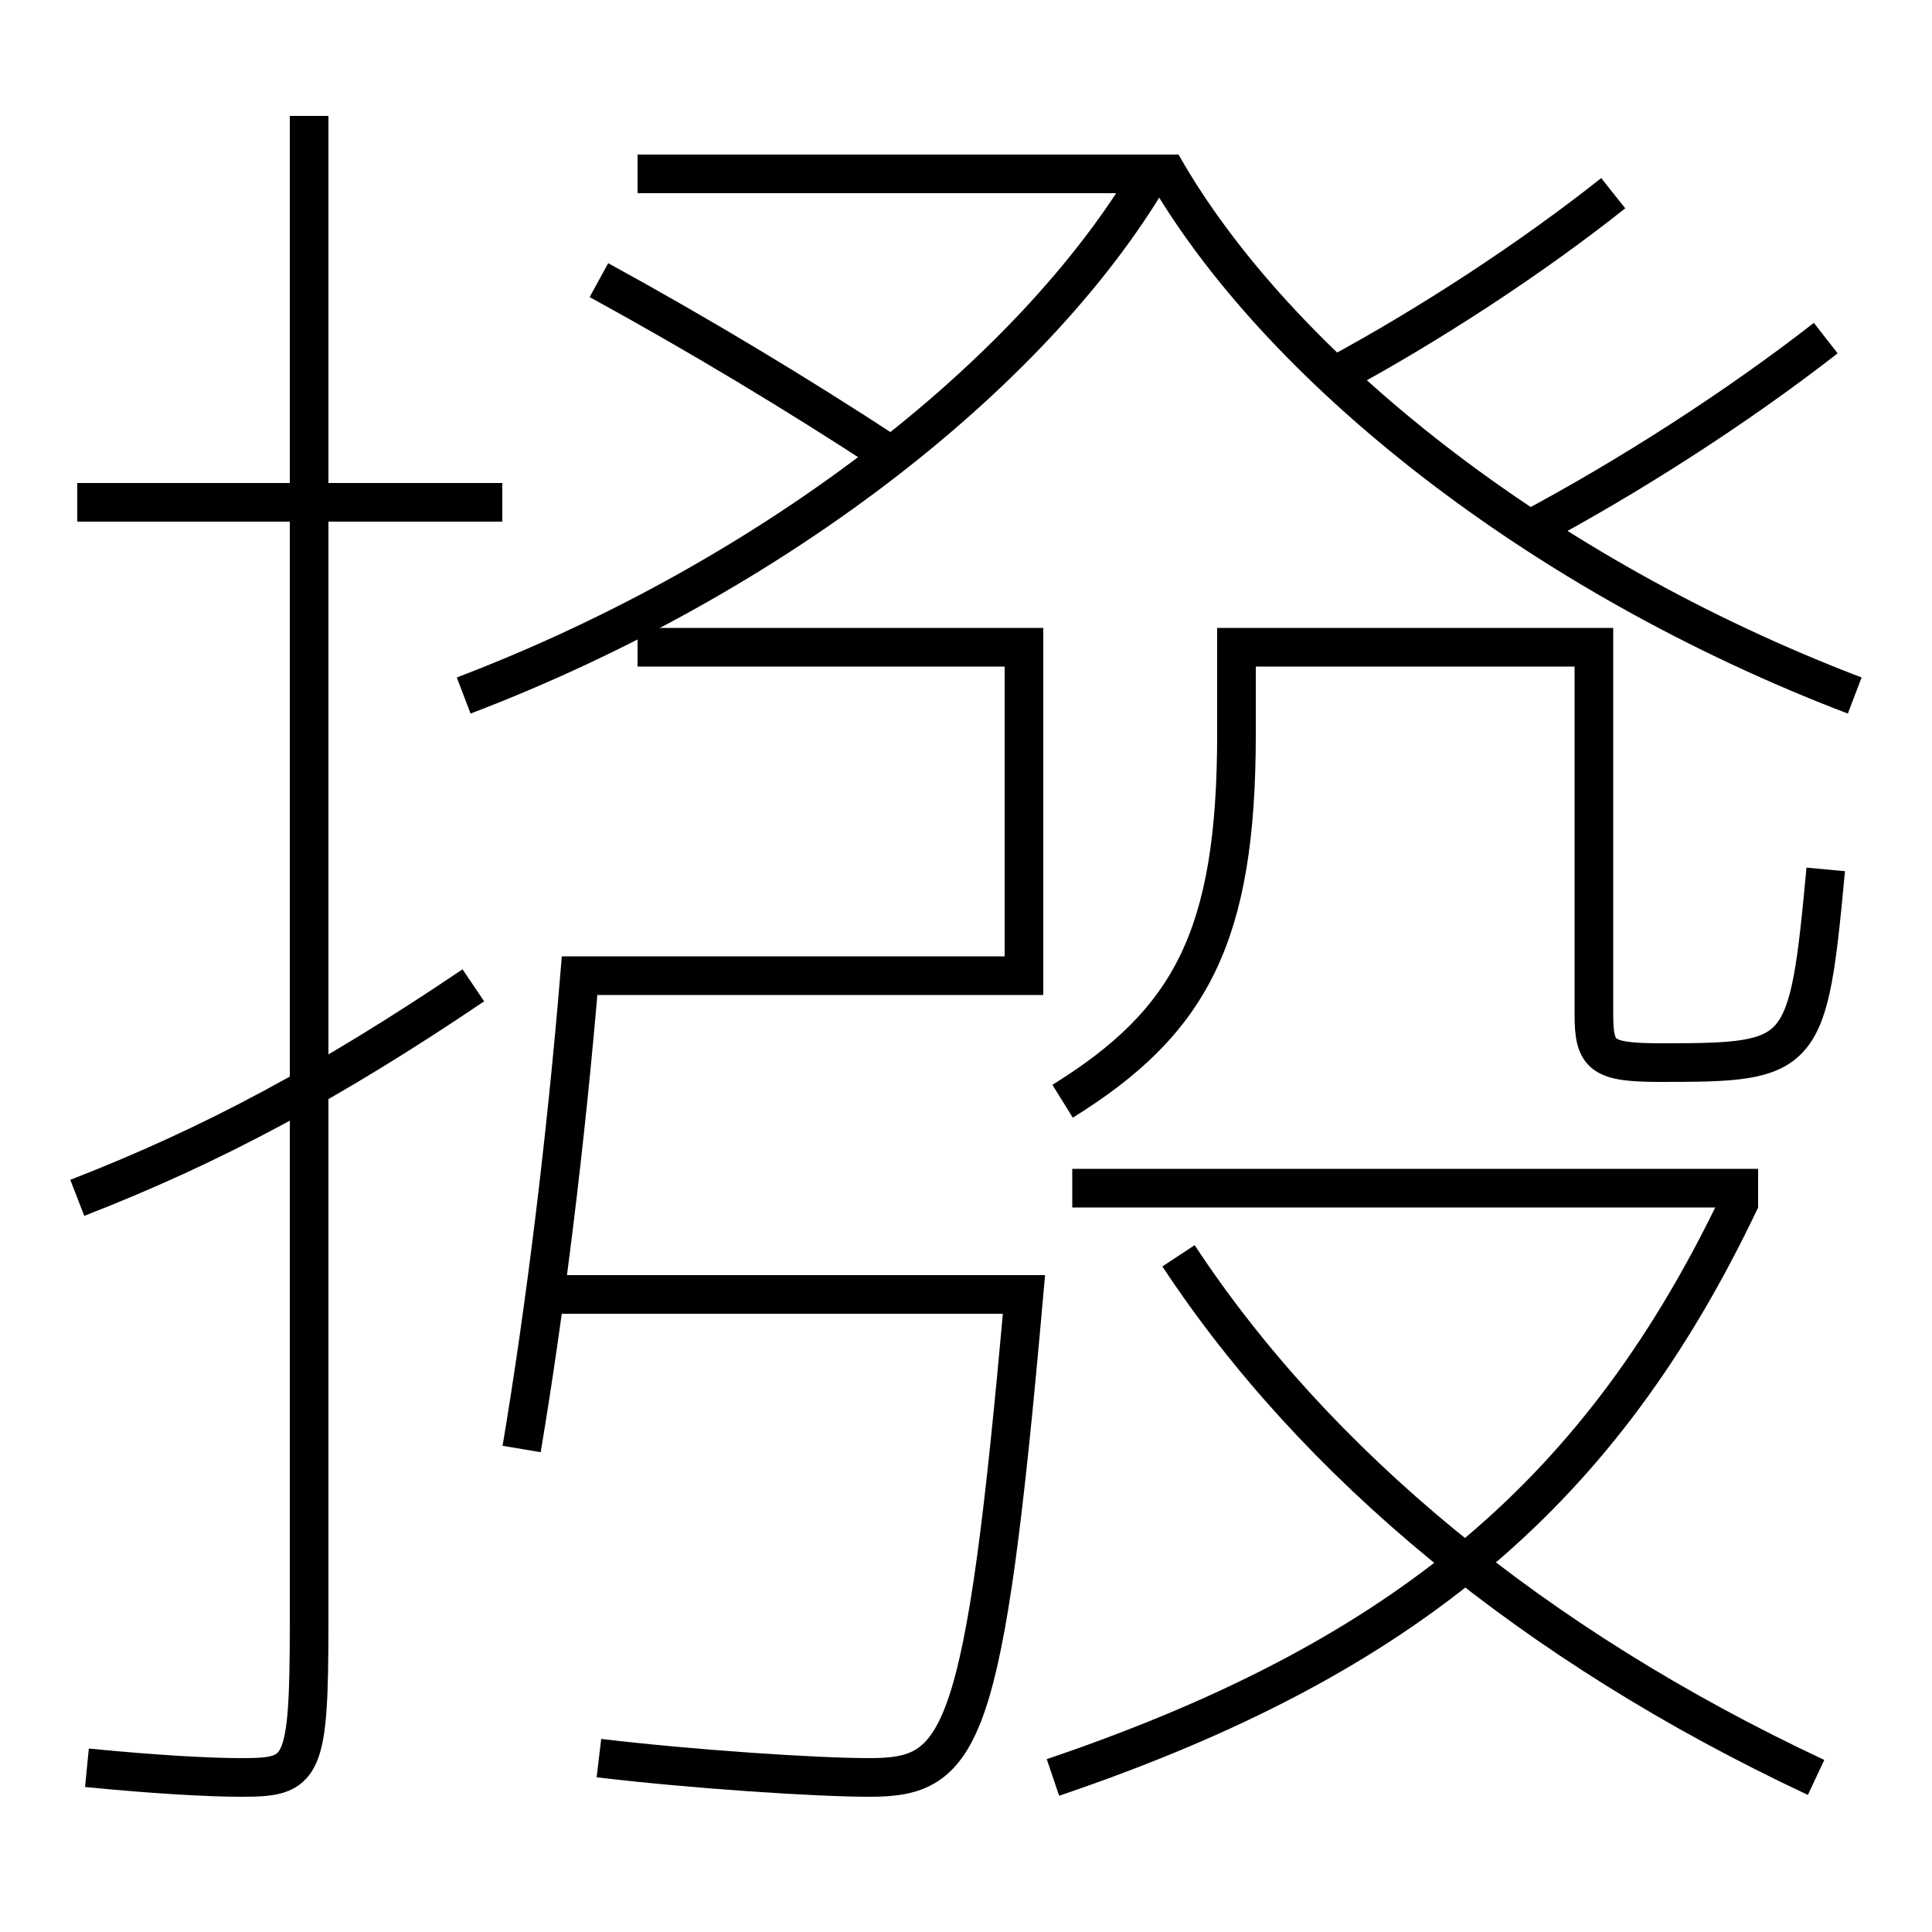 <?xml version='1.0' encoding='utf-8'?>
<svg xmlns="http://www.w3.org/2000/svg" height="100px" version="1.0" viewBox="0 0 100 100" width="100px" x="0px" y="0px">
<line fill="none" stroke="#000000" stroke-width="2" x1="26" x2="4" y1="26" y2="26" /><line fill="none" stroke="#000000" stroke-width="2" x1="61" x2="33" y1="9" y2="9" /><line fill="none" stroke="#000000" stroke-width="2" x1="55.5" x2="91" y1="61.5" y2="61.5" /><path d="M16,6 v78.0 c0,7.672 -0.32,8 -3.5,8 c-1.691,0 -4.43,-0.151 -8,-0.5" fill="none" stroke="#000000" stroke-width="2" /><path d="M24.5,51 c-7.417,5.009 -13.474,8.271 -20.5,11" fill="none" stroke="#000000" stroke-width="2" /><path d="M24,36 c16.313,-6.221 29.948,-17.046 35.87,-27.508" fill="none" stroke="#000000" stroke-width="2" /><path d="M96,36 c-16.313,-6.221 -29.948,-17.046 -35.87,-27.508" fill="none" stroke="#000000" stroke-width="2" /><path d="M83.5,10 c-4.191,3.331 -9.545,6.841 -14.5,9.5" fill="none" stroke="#000000" stroke-width="2" /><path d="M94.5,17.5 c-4.535,3.538 -10.186,7.185 -15.5,10" fill="none" stroke="#000000" stroke-width="2" /><path d="M46,23.5 c-4.724,-3.098 -9.862,-6.188 -15,-9" fill="none" stroke="#000000" stroke-width="2" /><path d="M55,57 c6.63,-4.112 9,-8.536 9,-19 v-4.5 h18.5 v19.0 c0,2.173 0.41,2.5 3.5,2.5 c7.376,0 7.585,-0.183 8.5,-10" fill="none" stroke="#000000" stroke-width="2" /><path d="M54.5,92 c18.371,-6.225 28.468,-14.904 35.597,-29.929" fill="none" stroke="#000000" stroke-width="2" /><path d="M94,92 c-14.635,-6.86 -25.943,-16.282 -33,-27" fill="none" stroke="#000000" stroke-width="2" /><path d="M33,33.5 h20.0 v17.0 h-23.0 c-0.708,8.531 -1.789,17.286 -3,24.5" fill="none" stroke="#000000" stroke-width="2" /><path d="M28,67 h25.0 c-2.053,23.244 -3.184,25 -8,25 c-2.724,0 -9.106,-0.417 -14,-1" fill="none" stroke="#000000" stroke-width="2" /></svg>